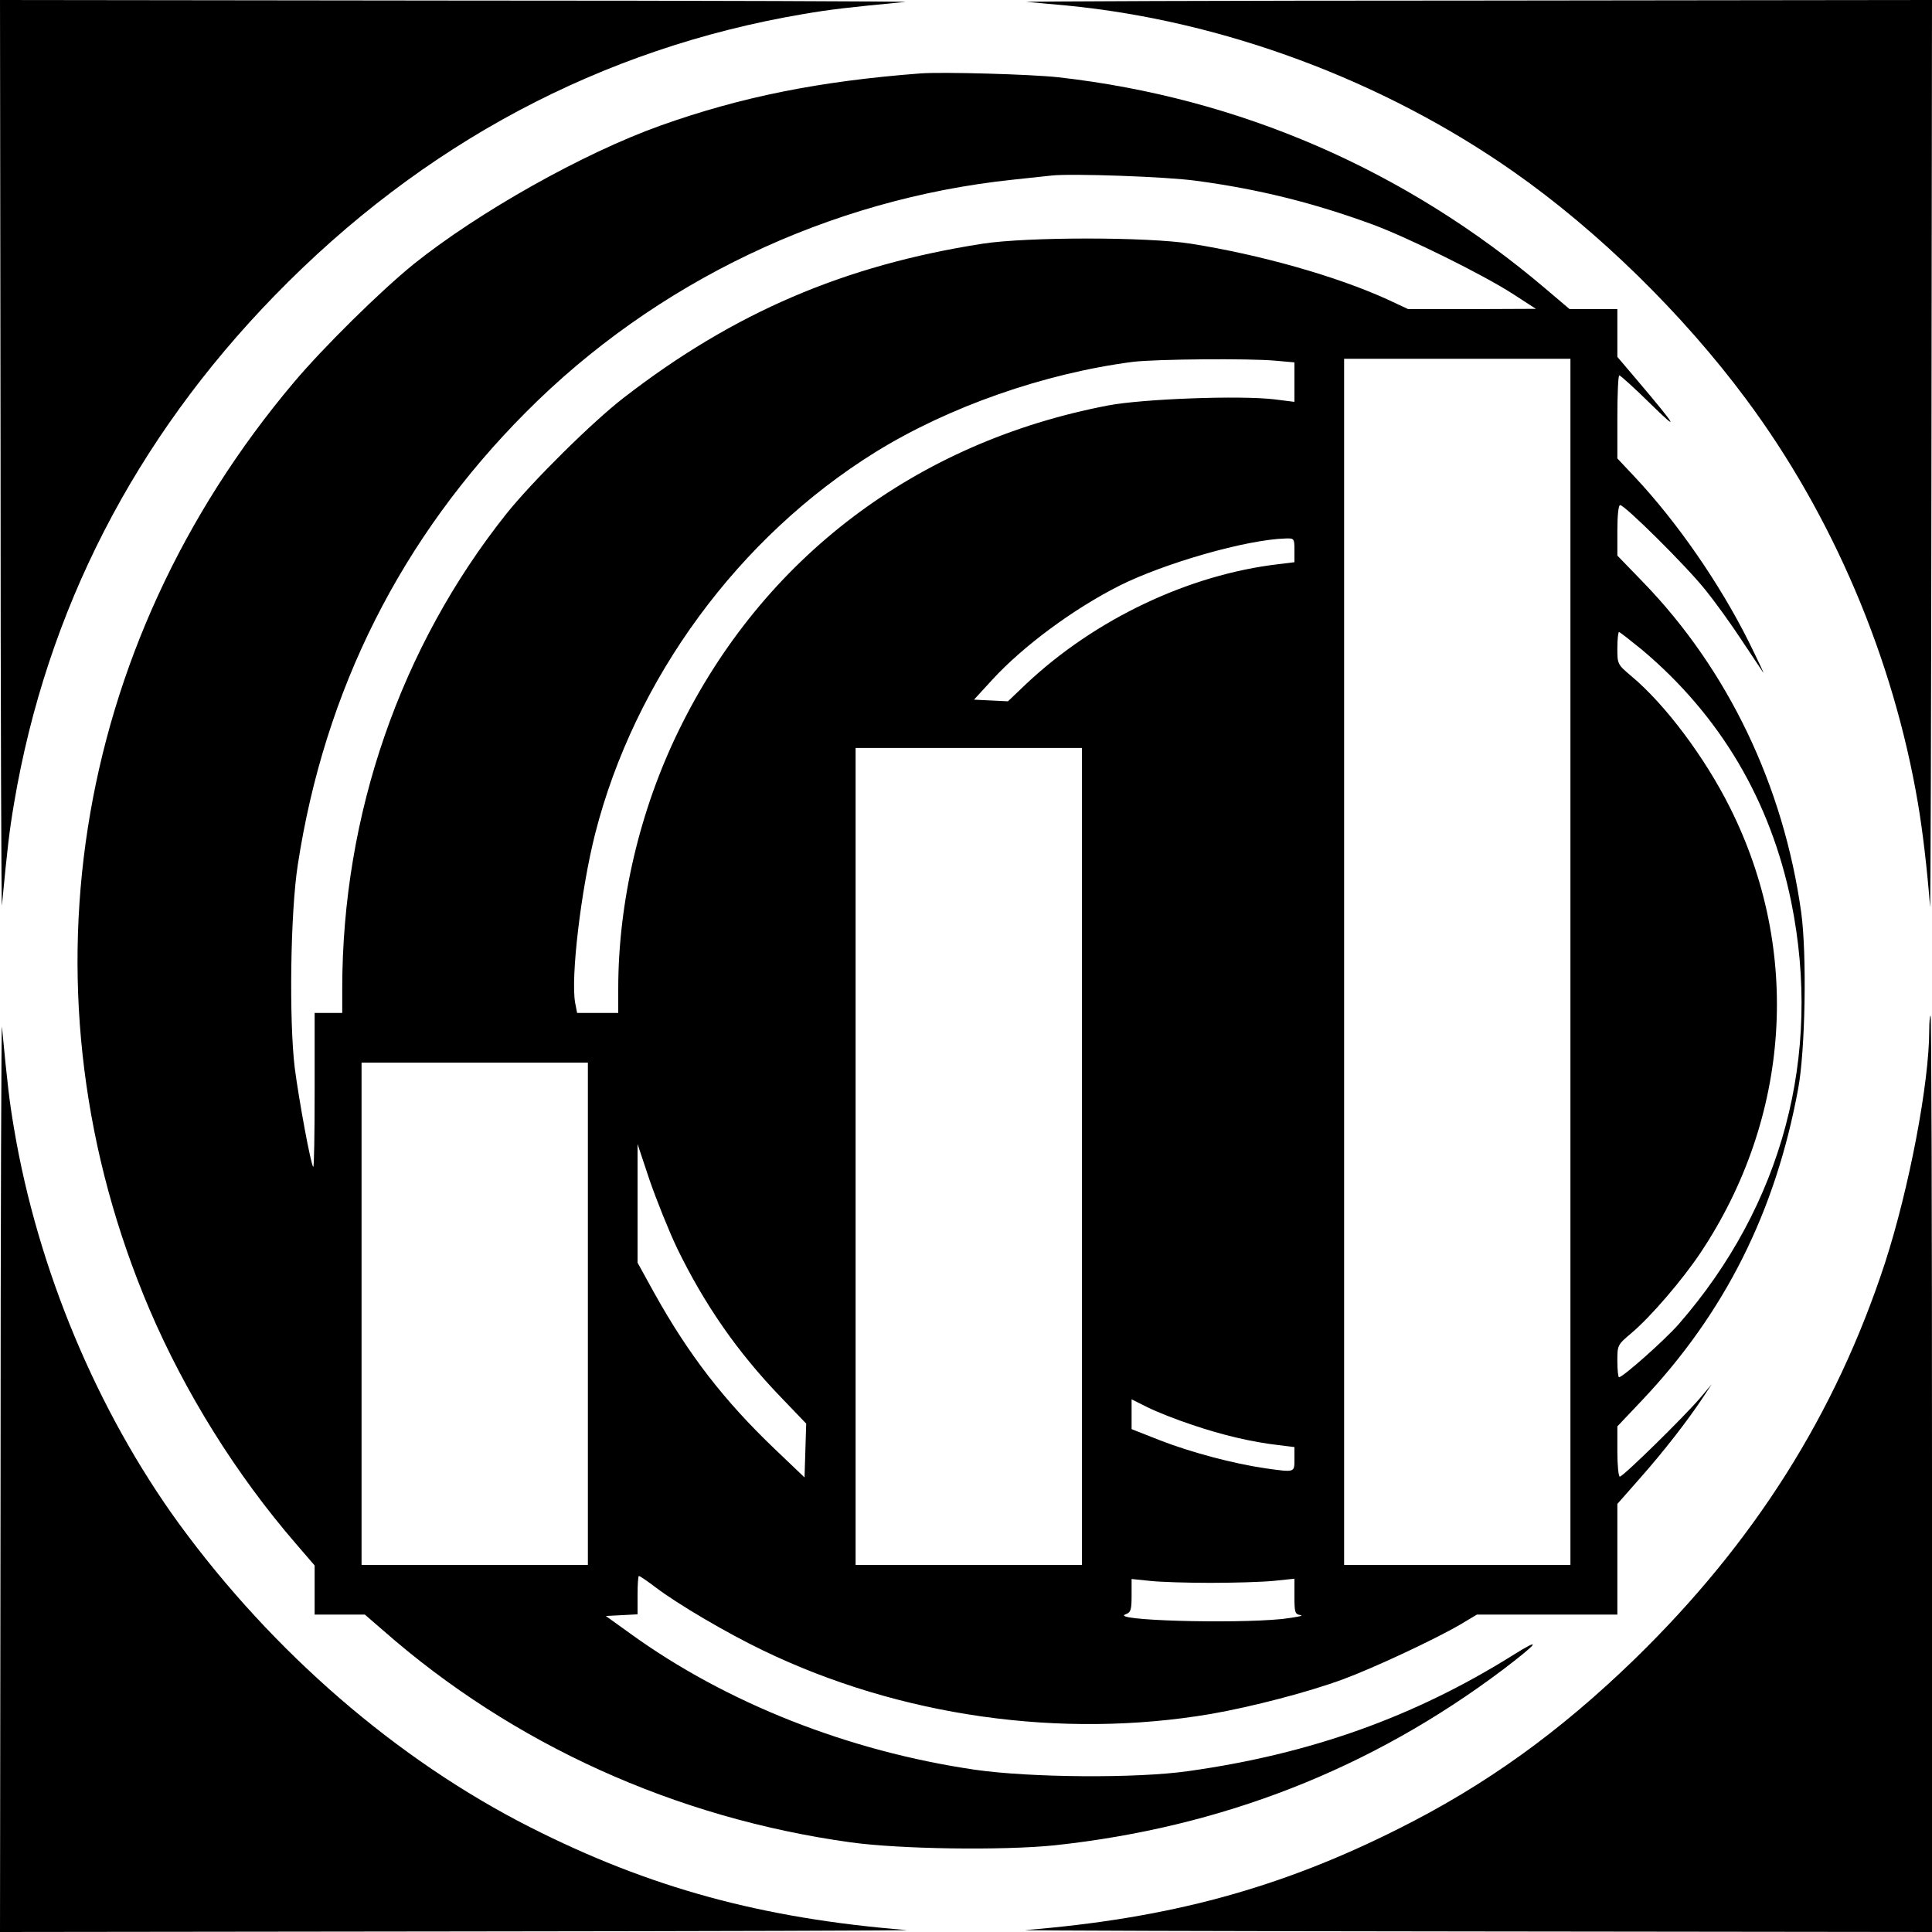 <?xml version="1.0" standalone="no"?>
<!DOCTYPE svg PUBLIC "-//W3C//DTD SVG 20010904//EN"
 "http://www.w3.org/TR/2001/REC-SVG-20010904/DTD/svg10.dtd">
<svg version="1.0" xmlns="http://www.w3.org/2000/svg"
 width="700pt" height="700pt" viewBox="0 0 700 700"
 preserveAspectRatio="xMidYMid meet">
<g transform="translate(0,700) scale(0.1,-0.1)"
fill="#000000" stroke="none">
<path d="M2 5343 c0 -912 3 -1642 5 -1623 20 210 27 270 44 370 118 697 437
1318 944 1839 536 551 1184 896 1915 1020 100 17 160 24 370 44 19 2 -711 5
-1622 5 l-1658 2 2 -1657z"/>
<path d="M3720 6993 c19 -1 84 -8 145 -13 566 -55 1147 -271 1620 -603 304
-213 612 -514 842 -824 313 -421 533 -938 622 -1463 17 -100 33 -234 44 -375
2 -22 4 708 5 1623 l2 1662 -1657 -2 c-912 0 -1642 -3 -1623 -5z"/>
<path d="M3335 6734 c-367 -28 -650 -85 -942 -189 -280 -100 -658 -313 -893
-501 -121 -98 -326 -300 -435 -429 -810 -960 -1007 -2225 -523 -3360 129 -301
313 -597 530 -848 l68 -79 0 -89 0 -89 91 0 91 0 67 -58 c469 -412 1058 -679
1692 -767 179 -25 552 -30 739 -11 607 65 1148 277 1626 637 129 98 144 120
34 51 -355 -222 -731 -357 -1174 -419 -188 -27 -574 -24 -774 5 -458 67 -901
242 -1248 493 l-89 64 58 3 57 3 0 69 c0 39 2 70 5 70 3 0 30 -18 60 -41 82
-62 257 -165 390 -229 495 -239 1080 -322 1622 -230 149 26 353 79 480 126
111 41 329 143 422 197 l62 37 255 0 254 0 0 200 0 201 81 92 c86 97 173 209
228 292 l33 50 -42 -50 c-59 -69 -279 -285 -291 -285 -5 0 -9 41 -9 91 l0 91
89 94 c300 317 484 683 566 1129 26 138 32 488 11 640 -64 458 -265 878 -573
1196 l-93 96 0 91 c0 55 4 92 10 92 17 0 239 -220 307 -305 36 -44 95 -126
131 -181 37 -56 73 -110 80 -120 7 -11 -17 40 -52 111 -105 210 -259 433 -413
597 l-63 67 0 151 c0 82 3 150 7 150 4 0 55 -46 112 -102 110 -108 98 -87 -46
83 l-73 86 0 87 0 86 -86 0 -87 0 -86 73 c-507 431 -1110 693 -1766 767 -99
11 -421 20 -500 14z m999 -389 c225 -30 426 -80 641 -159 129 -48 396 -180
505 -250 l85 -55 -231 -1 -232 0 -77 36 c-183 83 -457 161 -710 201 -158 25
-593 25 -755 0 -501 -78 -902 -250 -1300 -558 -114 -88 -330 -302 -424 -419
-385 -483 -596 -1092 -596 -1722 l0 -88 -50 0 -50 0 0 -282 c0 -155 -2 -279
-5 -276 -9 8 -52 243 -67 358 -21 172 -16 564 11 737 97 633 375 1186 826
1639 469 472 1099 773 1765 843 58 6 121 13 140 15 71 8 418 -4 524 -19z m289
-652 l67 -6 0 -72 0 -71 -72 9 c-123 15 -477 2 -603 -22 -696 -133 -1250 -552
-1555 -1176 -142 -290 -220 -622 -220 -937 l0 -88 -75 0 -74 0 -7 36 c-17 91
21 410 72 612 143 562 520 1076 1016 1384 265 164 610 285 933 327 84 10 422
13 518 4z m1067 -2178 l0 -2185 -410 0 -410 0 0 2185 0 2185 410 0 410 0 0
-2185z m-1000 1491 l0 -43 -57 -7 c-326 -38 -665 -199 -915 -434 l-66 -63 -62
3 -61 3 66 72 c112 122 293 256 461 341 164 82 460 167 602 171 31 1 32 0 32
-43z m1259 -360 c284 -239 466 -547 541 -914 113 -556 -32 -1099 -408 -1530
-51 -58 -202 -192 -216 -192 -3 0 -6 26 -6 58 0 58 0 59 51 102 70 59 185 193
251 292 326 490 366 1094 106 1612 -91 182 -234 373 -357 476 -51 43 -51 44
-51 102 0 32 3 58 6 58 3 0 40 -29 83 -64z m-2029 -1836 l0 -1480 -410 0 -410
0 0 1480 0 1480 410 0 410 0 0 -1480z m-1790 -570 l0 -910 -410 0 -410 0 0
910 0 910 410 0 410 0 0 -910z m323 238 c99 -204 219 -377 375 -539 l93 -97
-3 -98 -3 -97 -109 104 c-182 174 -311 340 -437 567 l-59 107 0 215 0 215 44
-132 c25 -72 69 -182 99 -245z m1868 -641 c109 -37 216 -62 312 -73 l57 -7 0
-43 c0 -50 3 -49 -105 -34 -117 17 -270 58 -381 101 l-104 41 0 54 0 54 58
-29 c32 -16 105 -45 163 -64z m64 -572 c83 0 185 3 228 7 l77 8 0 -64 c0 -59
2 -65 23 -68 12 -2 -18 -8 -68 -14 -180 -18 -627 -5 -567 17 19 7 22 15 22 68
l0 60 68 -7 c37 -4 135 -7 217 -7z"/>
<path d="M6990 3268 c0 -193 -73 -574 -160 -843 -179 -547 -473 -1013 -906
-1435 -274 -266 -541 -458 -859 -617 -430 -216 -831 -324 -1350 -366 -22 -2
708 -4 1623 -5 l1662 -2 0 1660 c0 913 -2 1660 -5 1660 -3 0 -5 -24 -5 -52z"/>
<path d="M2 1658 l-2 -1658 1663 2 c914 1 1644 3 1622 5 -524 42 -931 153
-1365 373 -483 245 -932 634 -1272 1100 -296 408 -511 920 -597 1430 -17 100
-24 160 -44 370 -2 19 -5 -711 -5 -1622z"/>
</g>
</svg>
